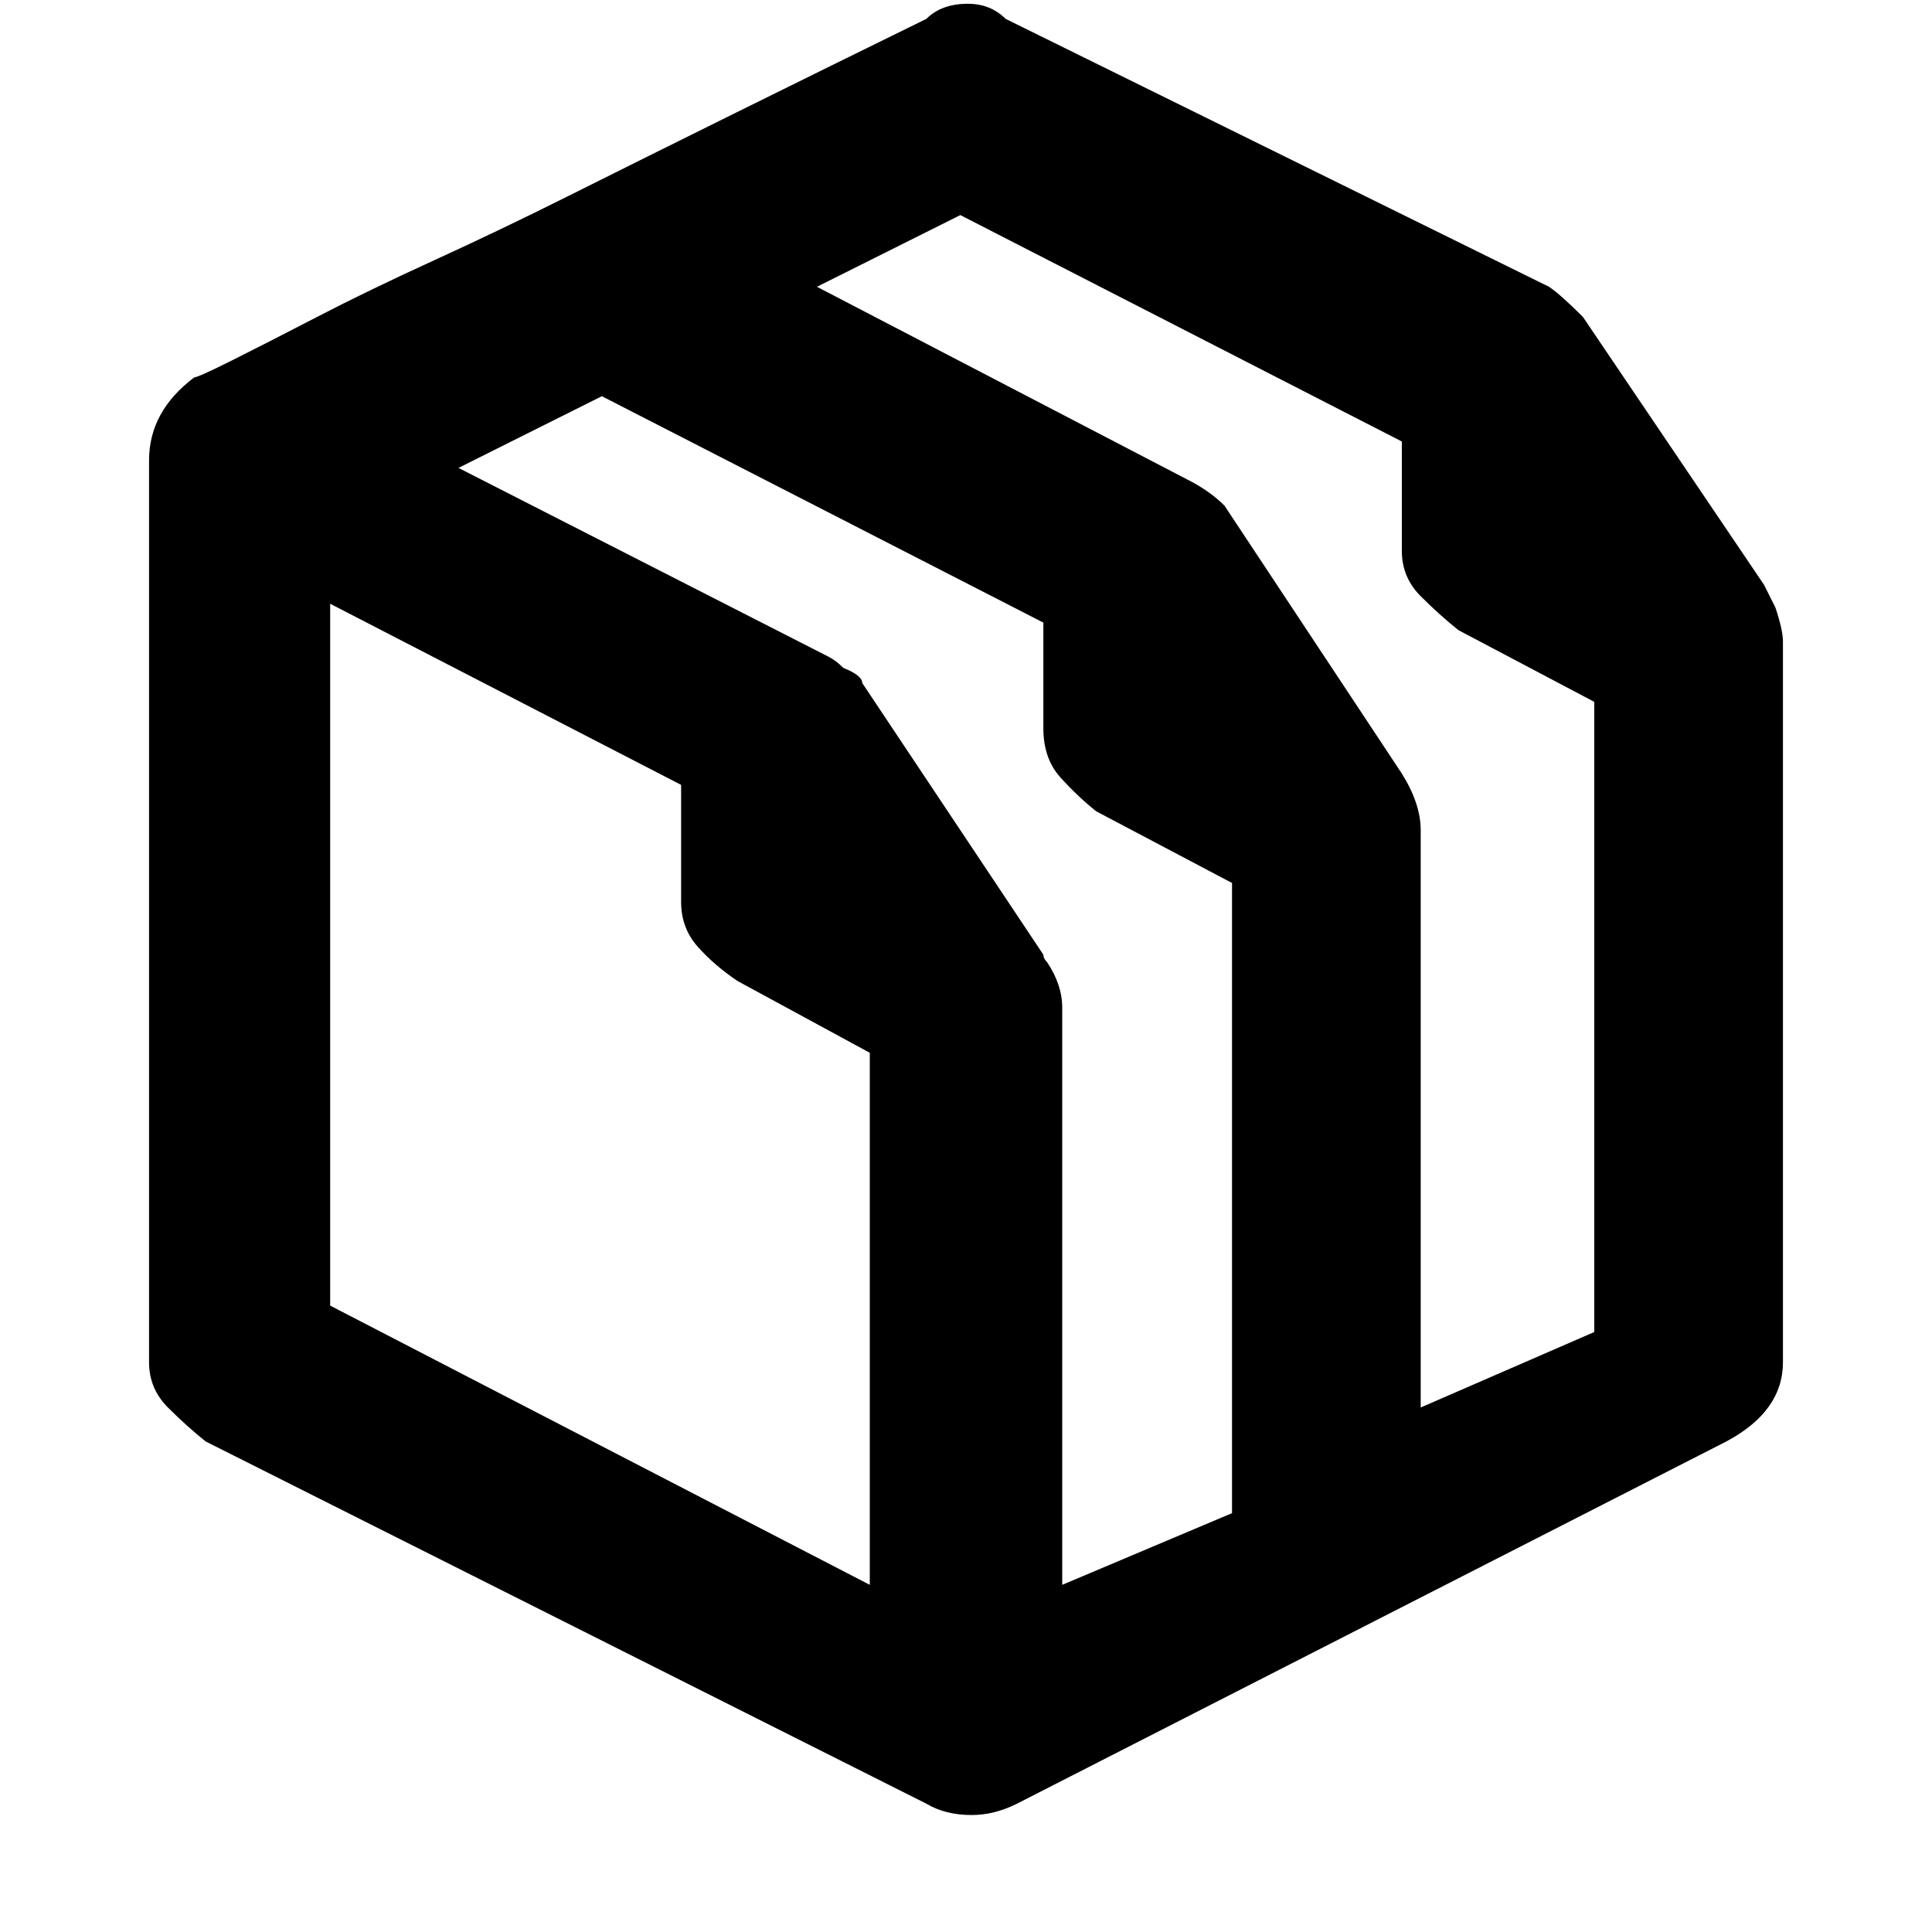 <svg xmlns="http://www.w3.org/2000/svg" viewBox="0 0 512 512">
	<path d="M470.5 161q2 6 2 9v191q0 13-15 21l-188 96q-6 3-12 3-7 0-12-3l-191-96q-5-4-10-9t-5-12V122q0-13 12-22 1 0 10-4.5T84 84t31-15 35.5-17q42-21 95-47 4-4 11-4 6 0 10 4l144 71q3 2 9 8l48 71zm-240 259V279l-35-19q-6-4-10.5-9t-4.5-12v-31l-93-48v186zm96-19V234l-36-19q-5-4-9.5-9t-4.5-13v-28l-117-60-38 19 98 50q2 1 4 3 5 2 5 4l48 72q0 1 1 2 4 6 4 12v153zm96-48V186l-36-19q-5-4-10-9t-5-12v-29l-117-60-38 19 98 51q6 3 10 7l47 71q5 8 5 15v153z"/>
</svg>